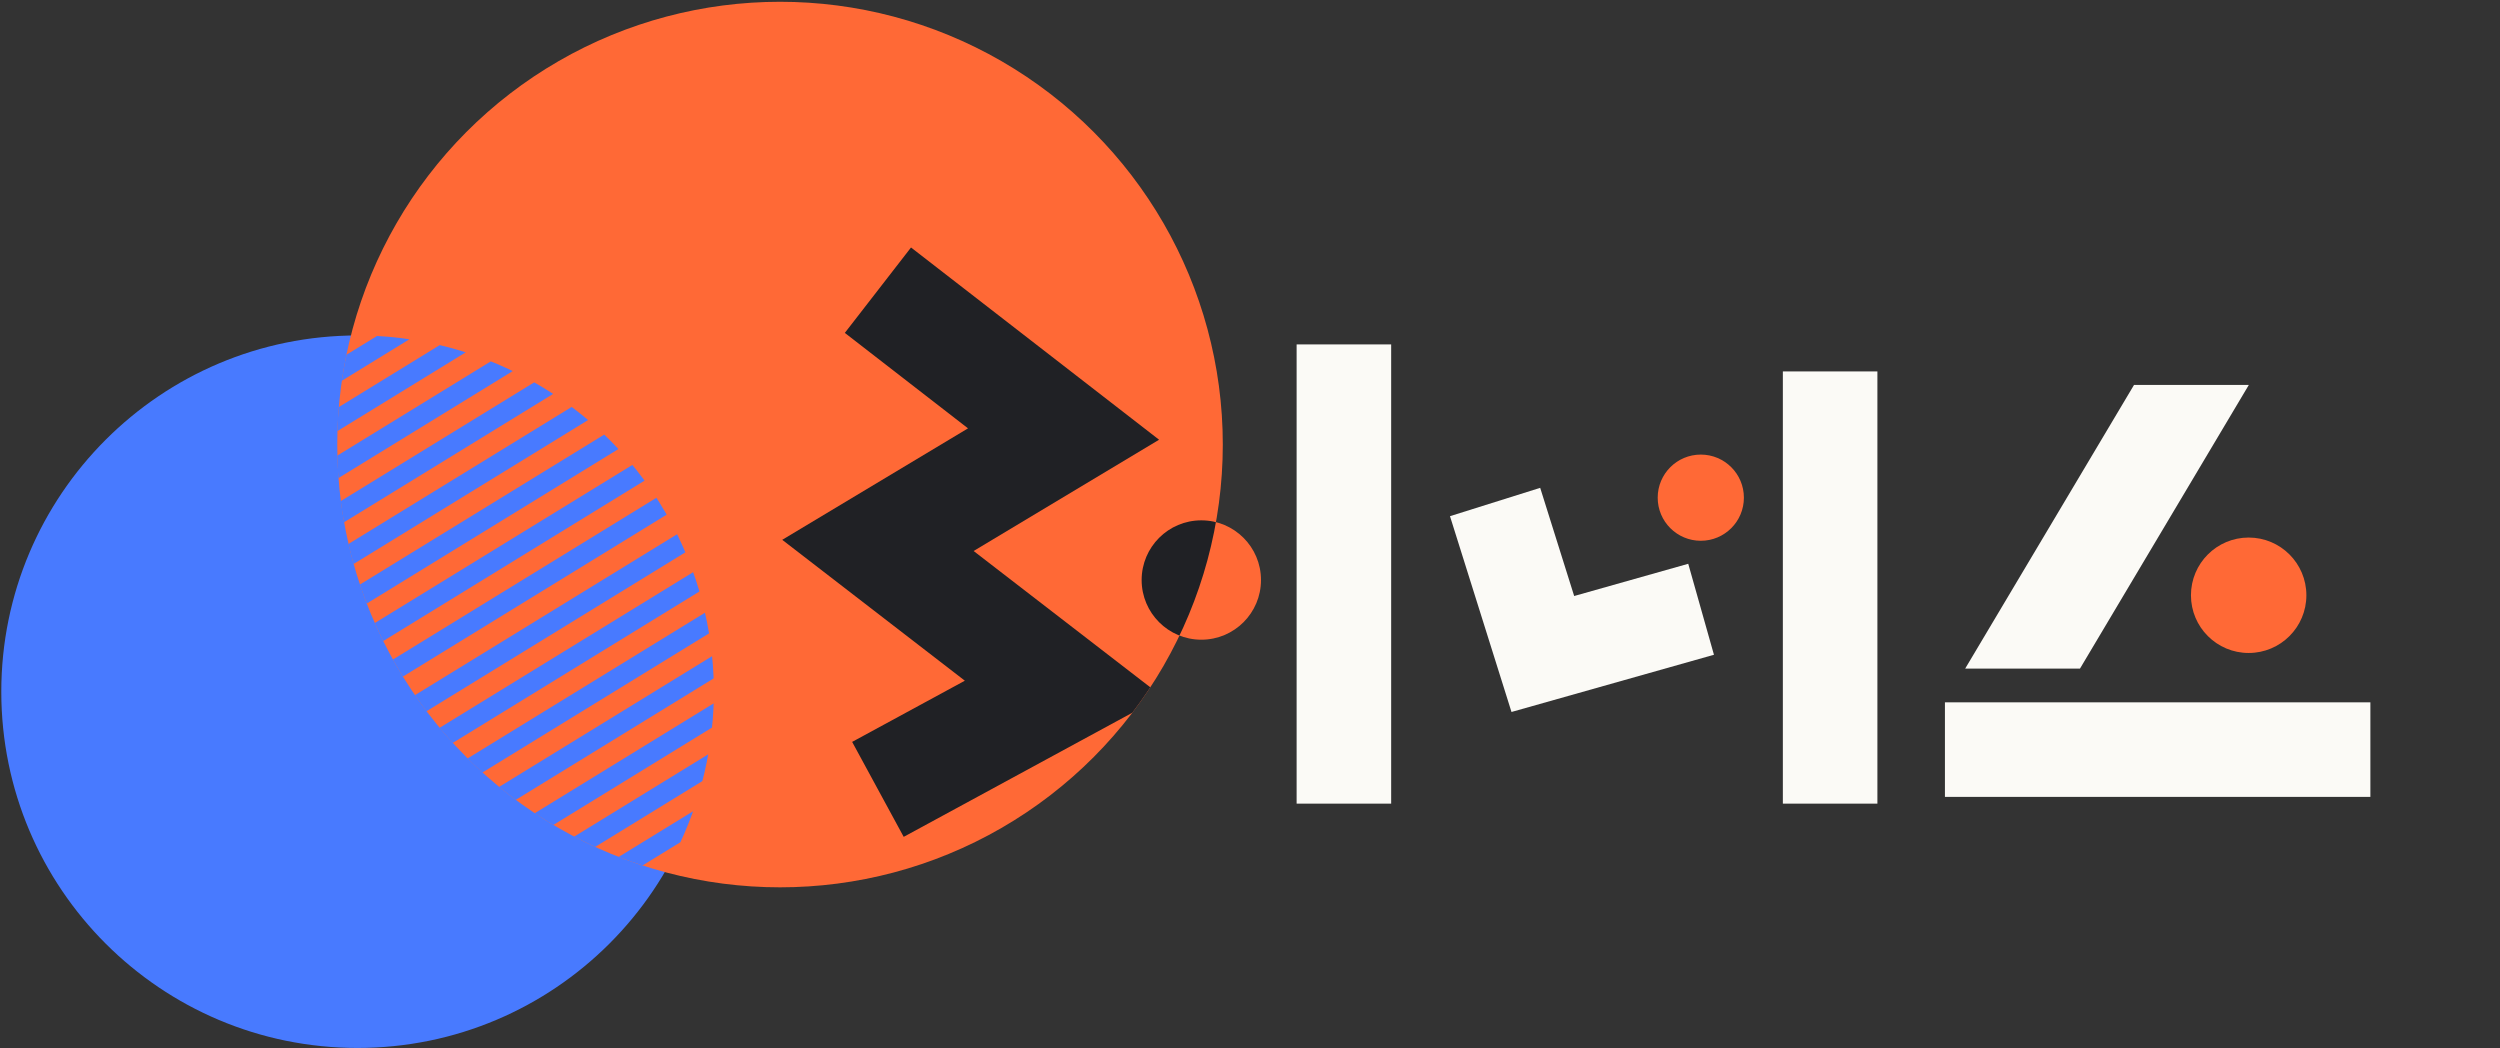 <?xml version="1.0" encoding="utf-8"?>
<!-- Generator: Adobe Illustrator 16.0.0, SVG Export Plug-In . SVG Version: 6.00 Build 0)  -->
<!DOCTYPE svg PUBLIC "-//W3C//DTD SVG 1.1//EN" "http://www.w3.org/Graphics/SVG/1.1/DTD/svg11.dtd">
<svg version="1.1" id="레이어_1" xmlns="http://www.w3.org/2000/svg" xmlns:xlink="http://www.w3.org/1999/xlink" x="0px"
	 y="0px" width="370.193px" height="155.189px" viewBox="0 0 370.193 155.189" enable-background="new 0 0 370.193 155.189"
	 xml:space="preserve">
<rect x="0" y="0" width="370.193" height="155.189" fill="#333333" stroke="none"/>
<g>
	<rect x="192" y="51" fill="#FBFAF6" width="14" height="68"/>
	<circle fill="#487AFF" cx="52.944" cy="102.425" r="52.752"/>
	<g>
		<circle fill="#FF6936" cx="115.504" cy="65.828" r="65.565"/>
		<path fill="none" d="M56.46,94.336c-6.984-14.465-8.175-30.226-4.498-44.663c-7.388,0.133-14.865,1.825-21.955,5.248
			C3.771,67.588-7.228,99.125,5.439,125.361c12.667,26.236,44.204,37.236,70.44,24.568c9.786-4.725,17.449-12.074,22.558-20.795
			C80.706,124.346,65.073,112.174,56.46,94.336z"/>
		<g>
			<defs>
				<path id="SVGID_1_" d="M98.438,129.135c8.588-14.661,9.953-33.195,2.01-49.646c-9.244-19.145-28.537-30.173-48.485-29.815
					c-3.678,14.437-2.486,30.198,4.498,44.663C65.073,112.174,80.706,124.346,98.438,129.135z"/>
			</defs>
			<clipPath id="SVGID_2_">
				<use xlink:href="#SVGID_1_"  overflow="visible"/>
			</clipPath>
			<g clip-path="url(#SVGID_2_)">
				
					<rect x="-10.589" y="50.334" transform="matrix(0.852 -0.523 0.523 0.852 -18.915 36.588)" fill="#487AFF" width="131.873" height="2.925"/>
				
					<rect x="-7.445" y="55.458" transform="matrix(0.852 -0.523 0.523 0.852 -21.13 38.989)" fill="#487AFF" width="131.873" height="2.925"/>
				
					<rect x="-4.302" y="60.582" transform="matrix(0.852 -0.523 0.523 0.852 -23.346 41.389)" fill="#487AFF" width="131.873" height="2.924"/>
				
					<rect x="-1.158" y="65.705" transform="matrix(0.852 -0.523 0.523 0.852 -25.561 43.789)" fill="#487AFF" width="131.874" height="2.926"/>
				
					<rect x="1.985" y="70.828" transform="matrix(0.852 -0.523 0.523 0.852 -27.776 46.189)" fill="#487AFF" width="131.874" height="2.925"/>
				
					<rect x="5.128" y="75.952" transform="matrix(0.852 -0.523 0.523 0.852 -29.991 48.588)" fill="#487AFF" width="131.873" height="2.926"/>
				
					<rect x="8.271" y="81.076" transform="matrix(0.852 -0.523 0.523 0.852 -32.207 50.989)" fill="#487AFF" width="131.874" height="2.926"/>
				
					<rect x="11.415" y="86.2" transform="matrix(0.852 -0.523 0.523 0.852 -34.422 53.39)" fill="#487AFF" width="131.874" height="2.925"/>
				
					<rect x="14.659" y="91.489" transform="matrix(0.852 -0.523 0.523 0.852 -36.709 55.867)" fill="#487AFF" width="131.874" height="2.925"/>
				
					<rect x="17.815" y="96.632" transform="matrix(0.852 -0.523 0.523 0.852 -38.933 58.276)" fill="#487AFF" width="131.873" height="2.925"/>
				
					<rect x="20.971" y="101.777" transform="matrix(0.852 -0.523 0.523 0.852 -41.157 60.685)" fill="#487AFF" width="131.873" height="2.925"/>
				
					<rect x="24.127" y="106.922" transform="matrix(0.852 -0.523 0.523 0.852 -43.381 63.096)" fill="#487AFF" width="131.874" height="2.926"/>
				
					<rect x="27.308" y="112.108" transform="matrix(0.852 -0.523 0.523 0.852 -45.623 65.523)" fill="#487AFF" width="131.873" height="2.924"/>
				
					<rect x="30.451" y="117.23" transform="matrix(0.852 -0.523 0.523 0.852 -47.838 67.924)" fill="#487AFF" width="131.873" height="2.926"/>
				
					<rect x="33.595" y="122.355" transform="matrix(0.852 -0.523 0.523 0.852 -50.054 70.325)" fill="#487AFF" width="131.873" height="2.926"/>
			</g>
		</g>
	</g>
	<circle fill="#FF6936" cx="177.888" cy="85.888" r="8.837"/>
	<polyline fill="none" stroke="#FBFAF6" stroke-width="14" stroke-miterlimit="10" points="221.388,74.336 228.458,96.842 
		251.893,90.219 	"/>
	<circle fill="#FF6936" cx="332.976" cy="88.145" r="8.546"/>
	<rect x="264" y="55" fill="#FBFAF6" width="14" height="64"/>
	<circle fill="#FF6936" cx="251.849" cy="73.695" r="6.382"/>
	<rect x="288" y="104" fill="#FBFAF6" width="63" height="14"/>
	<g>
		<defs>
			<circle id="SVGID_3_" cx="115.504" cy="65.828" r="65.565"/>
		</defs>
		<clipPath id="SVGID_4_">
			<use xlink:href="#SVGID_3_"  overflow="visible"/>
		</clipPath>
		<polyline clip-path="url(#SVGID_4_)" fill="none" stroke="#202125" stroke-width="16" stroke-miterlimit="10" points="130,42.971 
			157.486,64.271 130,80.763 157.486,101.967 130,116.888 		"/>
		<circle clip-path="url(#SVGID_4_)" fill="#202125" cx="177.888" cy="85.888" r="8.837"/>
	</g>
	<polygon fill="#FBFAF6" points="308,99 291,99 316,57 333,57 	"/>
</g>
</svg>
